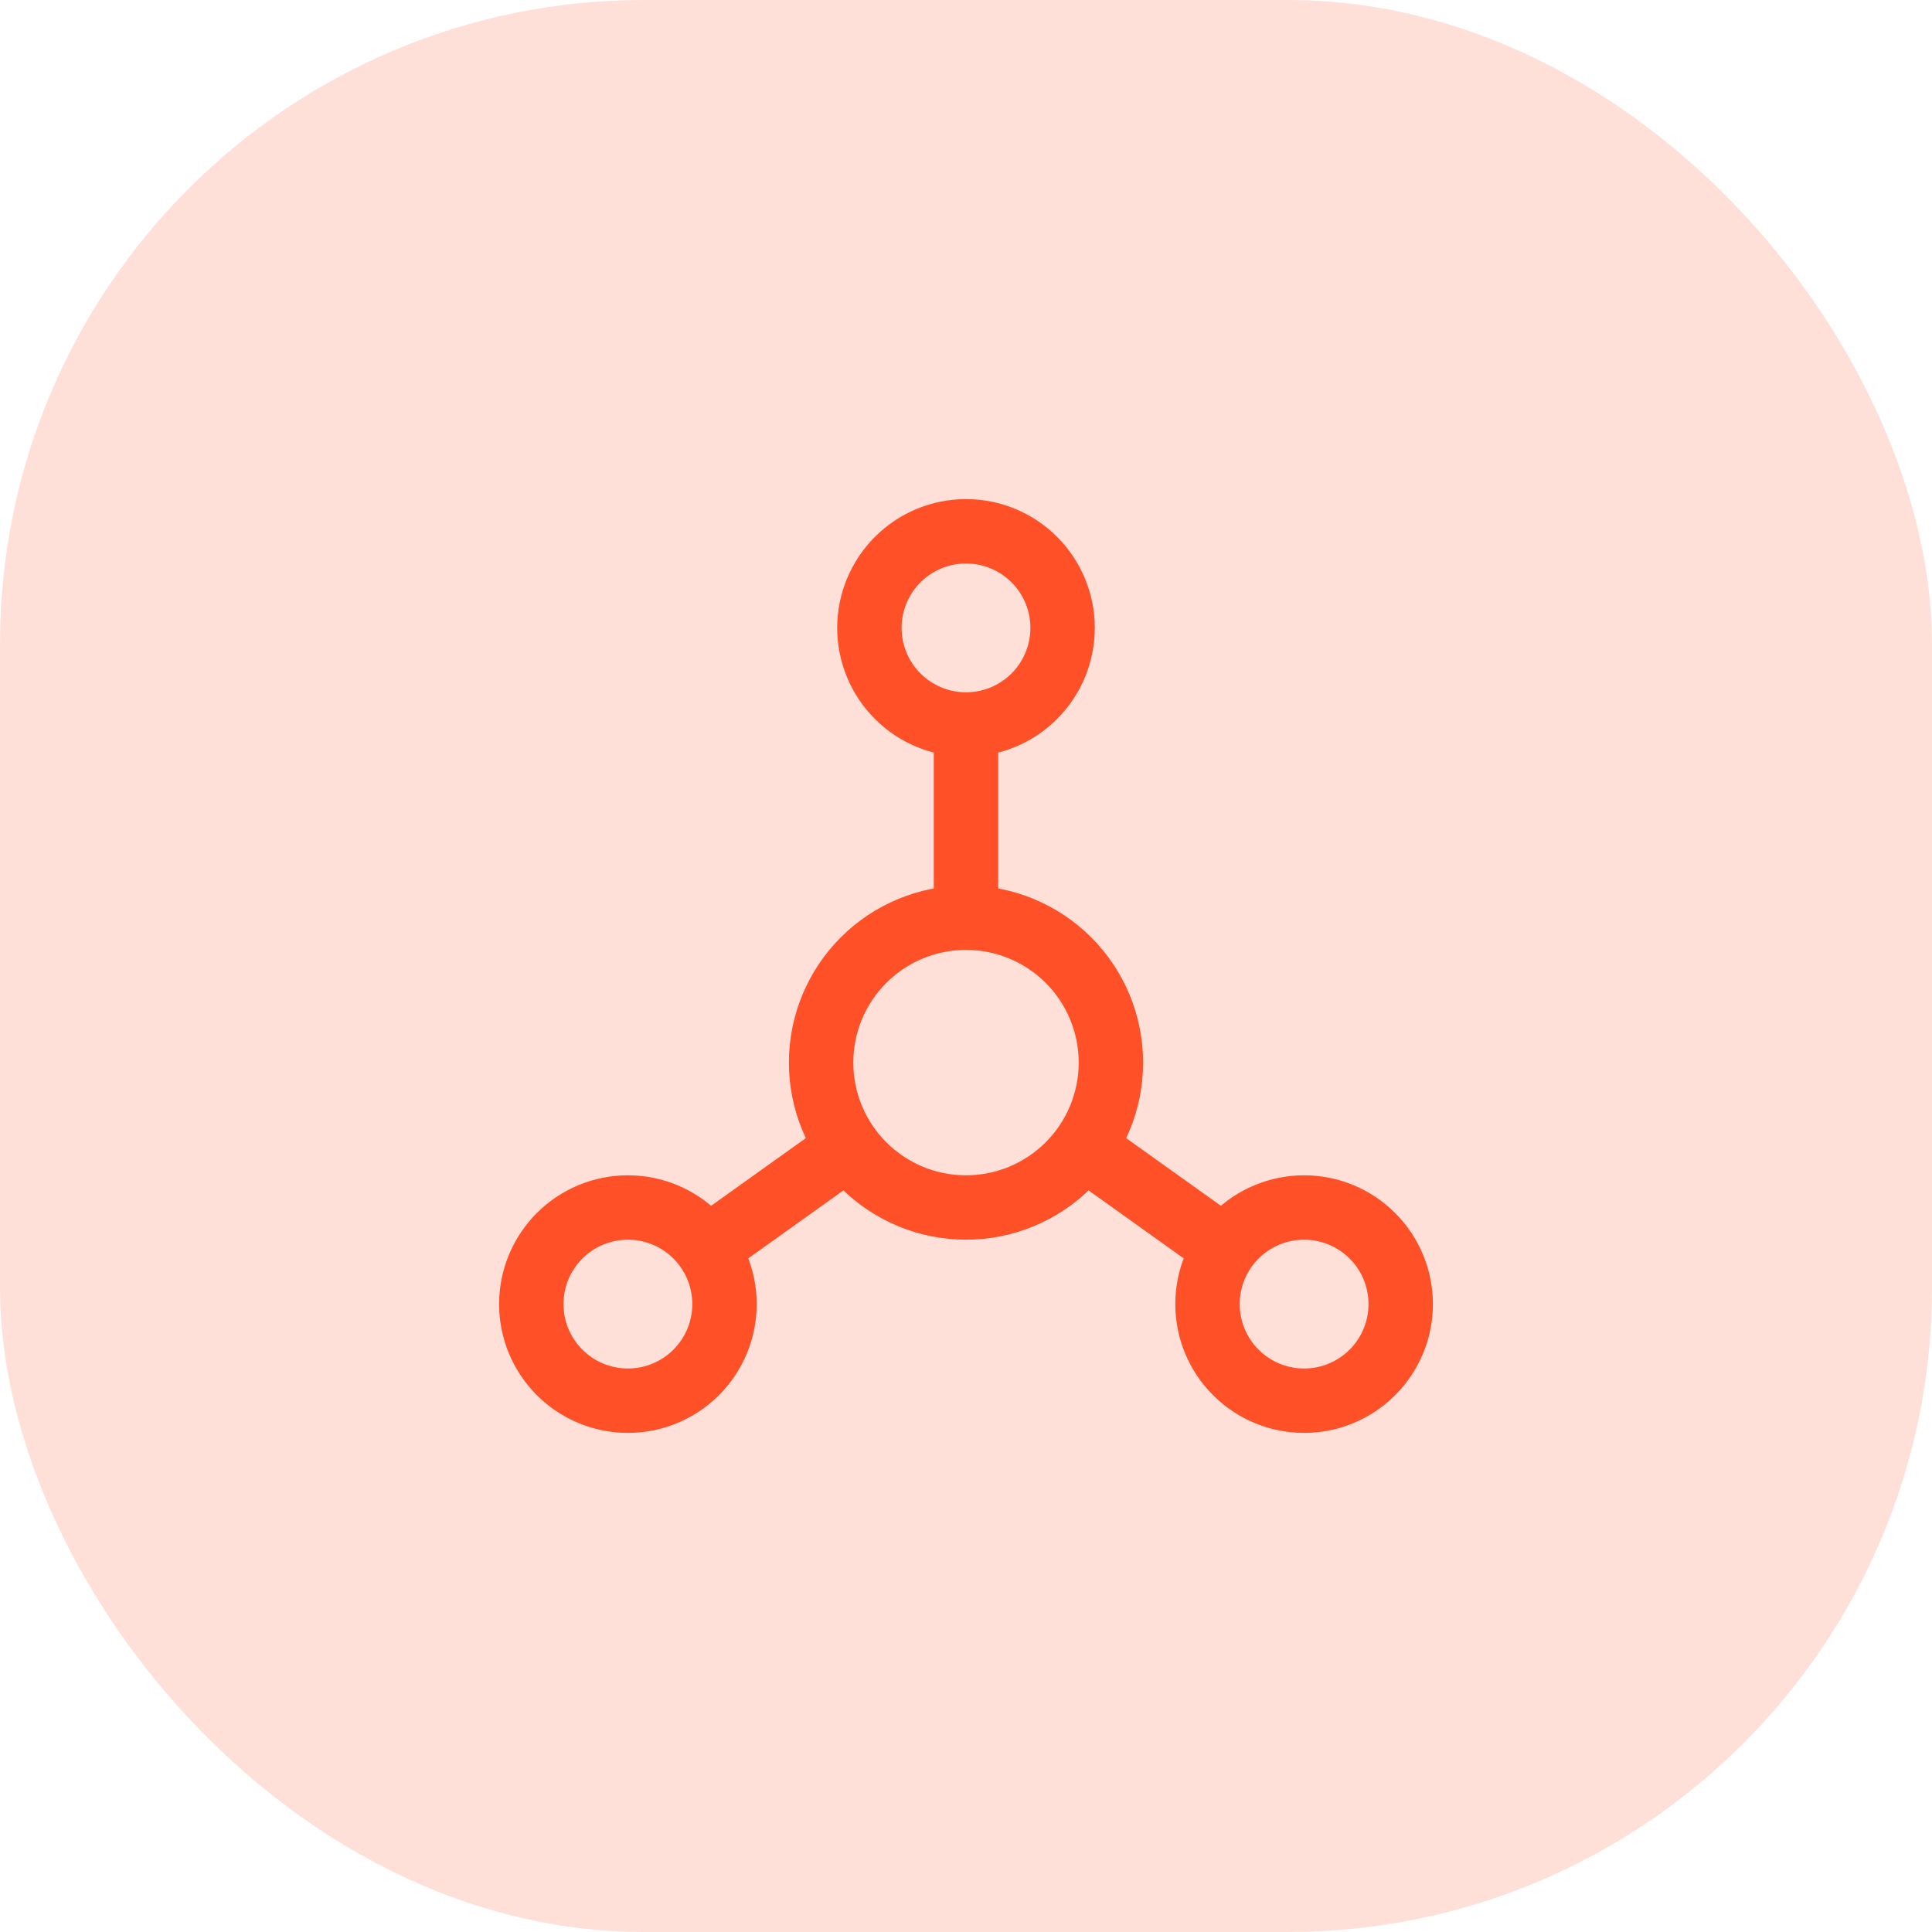 <svg width="60" height="60" viewBox="0 0 60 60" fill="none" xmlns="http://www.w3.org/2000/svg">
<rect width="60" height="60" rx="20" fill="#FFE0D9"/>
<path d="M30 22.5C29.204 22.5 28.441 22.184 27.879 21.621C27.316 21.059 27 20.296 27 19.5C27 18.704 27.316 17.941 27.879 17.379C28.441 16.816 29.204 16.5 30 16.5C30.796 16.5 31.559 16.816 32.121 17.379C32.684 17.941 33 18.704 33 19.5C33 20.296 32.684 21.059 32.121 21.621C31.559 22.184 30.796 22.5 30 22.5ZM30 22.5V28.5M30 28.5C31.194 28.5 32.338 28.974 33.182 29.818C34.026 30.662 34.5 31.806 34.5 33C34.5 34.194 34.026 35.338 33.182 36.182C32.338 37.026 31.194 37.5 30 37.5C28.806 37.5 27.662 37.026 26.818 36.182C25.974 35.338 25.5 34.194 25.5 33C25.5 31.806 25.974 30.662 26.818 29.818C27.662 28.974 28.806 28.5 30 28.5ZM22.05 38.7L26.25 35.7M37.95 38.7L33.75 35.7M16.5 40.5C16.5 41.296 16.816 42.059 17.379 42.621C17.941 43.184 18.704 43.5 19.5 43.5C20.296 43.5 21.059 43.184 21.621 42.621C22.184 42.059 22.5 41.296 22.5 40.5C22.5 39.704 22.184 38.941 21.621 38.379C21.059 37.816 20.296 37.5 19.5 37.5C18.704 37.5 17.941 37.816 17.379 38.379C16.816 38.941 16.5 39.704 16.5 40.5ZM37.5 40.5C37.5 41.296 37.816 42.059 38.379 42.621C38.941 43.184 39.704 43.5 40.5 43.5C41.296 43.5 42.059 43.184 42.621 42.621C43.184 42.059 43.5 41.296 43.5 40.5C43.5 39.704 43.184 38.941 42.621 38.379C42.059 37.816 41.296 37.5 40.5 37.5C39.704 37.5 38.941 37.816 38.379 38.379C37.816 38.941 37.5 39.704 37.5 40.5Z" stroke="#FF5027" stroke-width="2" stroke-linecap="round" stroke-linejoin="round"/>
</svg>
